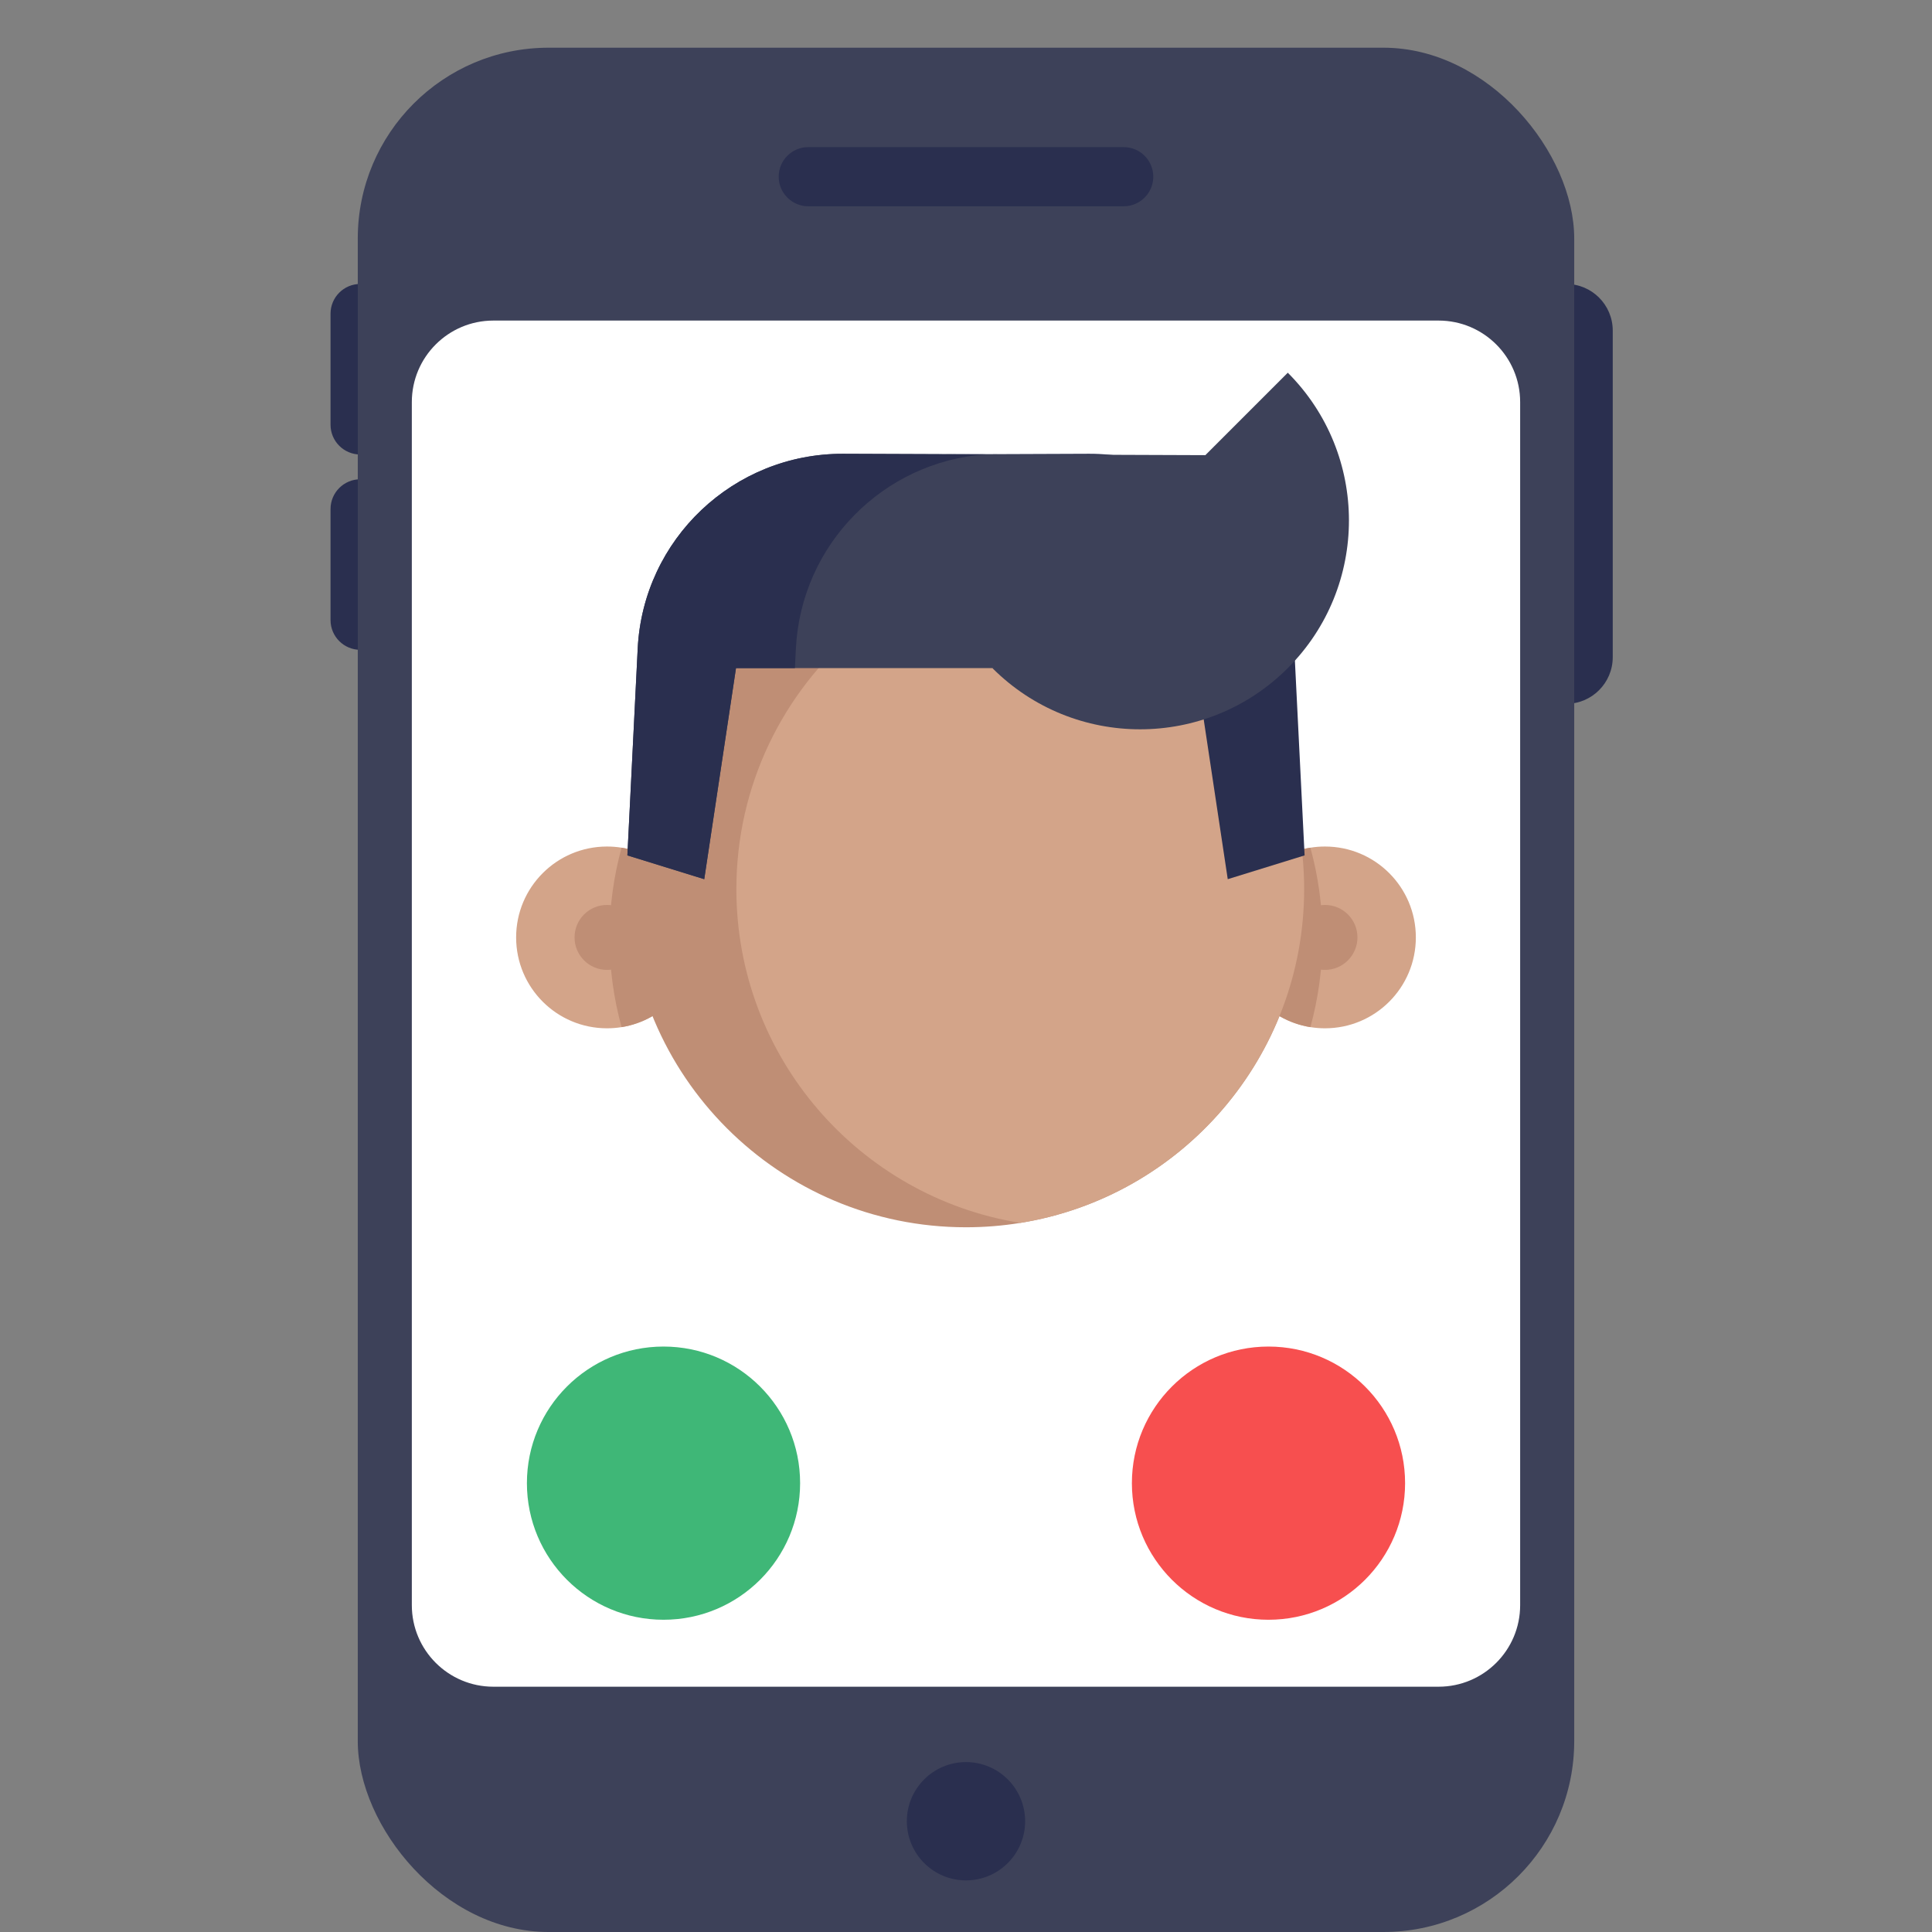 <svg width="81" height="81" viewBox="0 0 81 81" fill="none" xmlns="http://www.w3.org/2000/svg">
<rect x="0" y="0" width="81" height="81" fill="#808080" stroke="none"/>
<path d="M65.659 29.509H62.904V11.905H65.659C66.739 11.905 67.615 12.78 67.615 13.861V27.552C67.615 28.633 66.739 29.509 65.659 29.509Z" fill="#2A2F4F"/>
<path d="M15.105 19.055H18.57V11.905H15.105C14.417 11.905 13.858 12.463 13.858 13.151V17.808C13.858 18.497 14.417 19.055 15.105 19.055Z" fill="#2A2F4F"/>
<path d="M15.105 27.244H18.57V20.094H15.105C14.417 20.094 13.858 20.652 13.858 21.341V25.998C13.858 26.686 14.417 27.244 15.105 27.244Z" fill="#2A2F4F"/>
<rect x="15" y="2" width="51" height="79" rx="8" fill="#3D4159"/>
<path d="M60.314 70.716H20.684C18.797 70.716 17.266 69.185 17.266 67.297V16.858C17.266 14.971 18.797 13.44 20.684 13.44H60.314C62.202 13.44 63.733 14.971 63.733 16.858V67.297C63.733 69.185 62.202 70.716 60.314 70.716Z" fill="white"/>
<path d="M58.909 62.182C58.909 65.345 56.345 67.909 53.182 67.909C50.019 67.909 47.455 65.345 47.455 62.182C47.455 59.019 50.019 56.455 53.182 56.455C56.345 56.455 58.909 59.019 58.909 62.182Z" fill="#F74F4F"/>
<path d="M33.545 62.182C33.545 65.345 30.981 67.909 27.818 67.909C24.655 67.909 22.091 65.345 22.091 62.182C22.091 59.019 24.655 56.455 27.818 56.455C30.981 56.455 33.545 59.019 33.545 62.182Z" fill="#3FB777"/>
<path d="M47.112 8.648H33.887C33.202 8.648 32.647 8.092 32.647 7.408C32.647 6.724 33.202 6.168 33.887 6.168H47.112C47.797 6.168 48.352 6.724 48.352 7.408C48.352 8.092 47.797 8.648 47.112 8.648Z" fill="#2A2F4F"/>
<path d="M42.979 76.356C42.979 77.725 41.869 78.836 40.499 78.836C39.13 78.836 38.02 77.725 38.02 76.356C38.02 74.987 39.13 73.876 40.499 73.876C41.869 73.876 42.979 74.987 42.979 76.356Z" fill="#2A2F4F"/>
<path d="M29.259 39.301C29.259 41.198 27.874 42.771 26.06 43.063C25.861 43.095 25.657 43.112 25.449 43.112C23.344 43.112 21.639 41.407 21.639 39.301C21.639 37.196 23.344 35.491 25.449 35.491C25.657 35.491 25.861 35.507 26.06 35.54C27.874 35.832 29.259 37.404 29.259 39.301Z" fill="#D3A489"/>
<path d="M29.259 39.301C29.259 41.198 27.874 42.771 26.06 43.063C25.73 41.864 25.554 40.603 25.554 39.301C25.554 38 25.73 36.738 26.06 35.54C27.874 35.832 29.259 37.404 29.259 39.301Z" fill="#BF8E75"/>
<path d="M26.811 39.301C26.811 40.053 26.201 40.663 25.449 40.663C24.697 40.663 24.088 40.053 24.088 39.301C24.088 38.549 24.697 37.94 25.449 37.94C26.201 37.94 26.811 38.549 26.811 39.301Z" fill="#BF8E75"/>
<path d="M51.739 39.301C51.739 41.198 53.125 42.771 54.939 43.063C55.138 43.095 55.342 43.112 55.55 43.112C57.655 43.112 59.36 41.407 59.36 39.301C59.36 37.196 57.655 35.491 55.55 35.491C55.342 35.491 55.138 35.507 54.939 35.54C53.125 35.832 51.739 37.404 51.739 39.301Z" fill="#D3A489"/>
<path d="M51.739 39.301C51.739 41.198 53.125 42.771 54.939 43.063C55.269 41.864 55.445 40.603 55.445 39.301C55.445 38 55.269 36.738 54.939 35.54C53.125 35.832 51.739 37.404 51.739 39.301Z" fill="#BF8E75"/>
<path d="M56.912 39.301C56.912 40.053 56.302 40.663 55.55 40.663C54.798 40.663 54.188 40.053 54.188 39.301C54.188 38.549 54.798 37.94 55.55 37.94C56.302 37.94 56.912 38.549 56.912 39.301Z" fill="#BF8E75"/>
<path d="M54.677 37.276C54.677 44.331 49.523 50.184 42.775 51.271C42.034 51.392 41.275 51.454 40.499 51.454C32.669 51.454 26.322 45.106 26.322 37.276C26.322 33.571 27.609 28.009 29.936 25.484C32.526 22.672 36.374 23.099 40.499 23.099C41.275 23.099 42.034 23.16 42.775 23.282C49.523 24.368 54.677 30.221 54.677 37.276Z" fill="#BF8E75"/>
<path d="M54.677 37.276C54.677 44.331 49.523 50.184 42.775 51.271C36.027 50.184 30.873 44.331 30.873 37.276C30.873 32.932 32.827 29.043 35.905 26.443C37.825 24.819 40.182 23.7 42.775 23.282C49.066 24.294 53.973 29.451 54.607 35.863C54.654 36.327 54.677 36.8 54.677 37.276Z" fill="#D3A489"/>
<path d="M39.67 19.049C43.965 19.355 47.413 22.825 47.632 27.192L47.672 28.012H50.142L51.474 36.86L54.696 35.863L54.264 27.192C54.035 22.605 50.241 19.009 45.649 19.026L39.67 19.049Z" fill="#2A2F4F"/>
<path d="M53.991 15.626C57.41 19.047 57.41 24.591 53.991 28.011C50.571 31.432 45.026 31.432 41.606 28.011L53.991 15.626Z" fill="#3D4159"/>
<path d="M41.605 28.011H30.858L29.526 36.86L26.304 35.863L26.736 27.192C26.964 22.605 30.759 19.009 35.351 19.026L50.874 19.084L52.926 22.778" fill="#3D4159"/>
<path d="M41.329 19.049C37.034 19.355 33.586 22.825 33.368 27.192L33.327 28.012H30.856L29.526 36.86L26.303 35.863L26.736 27.192C26.964 22.605 30.759 19.009 35.35 19.026L41.329 19.049Z" fill="#2A2F4F"/>
</svg>
